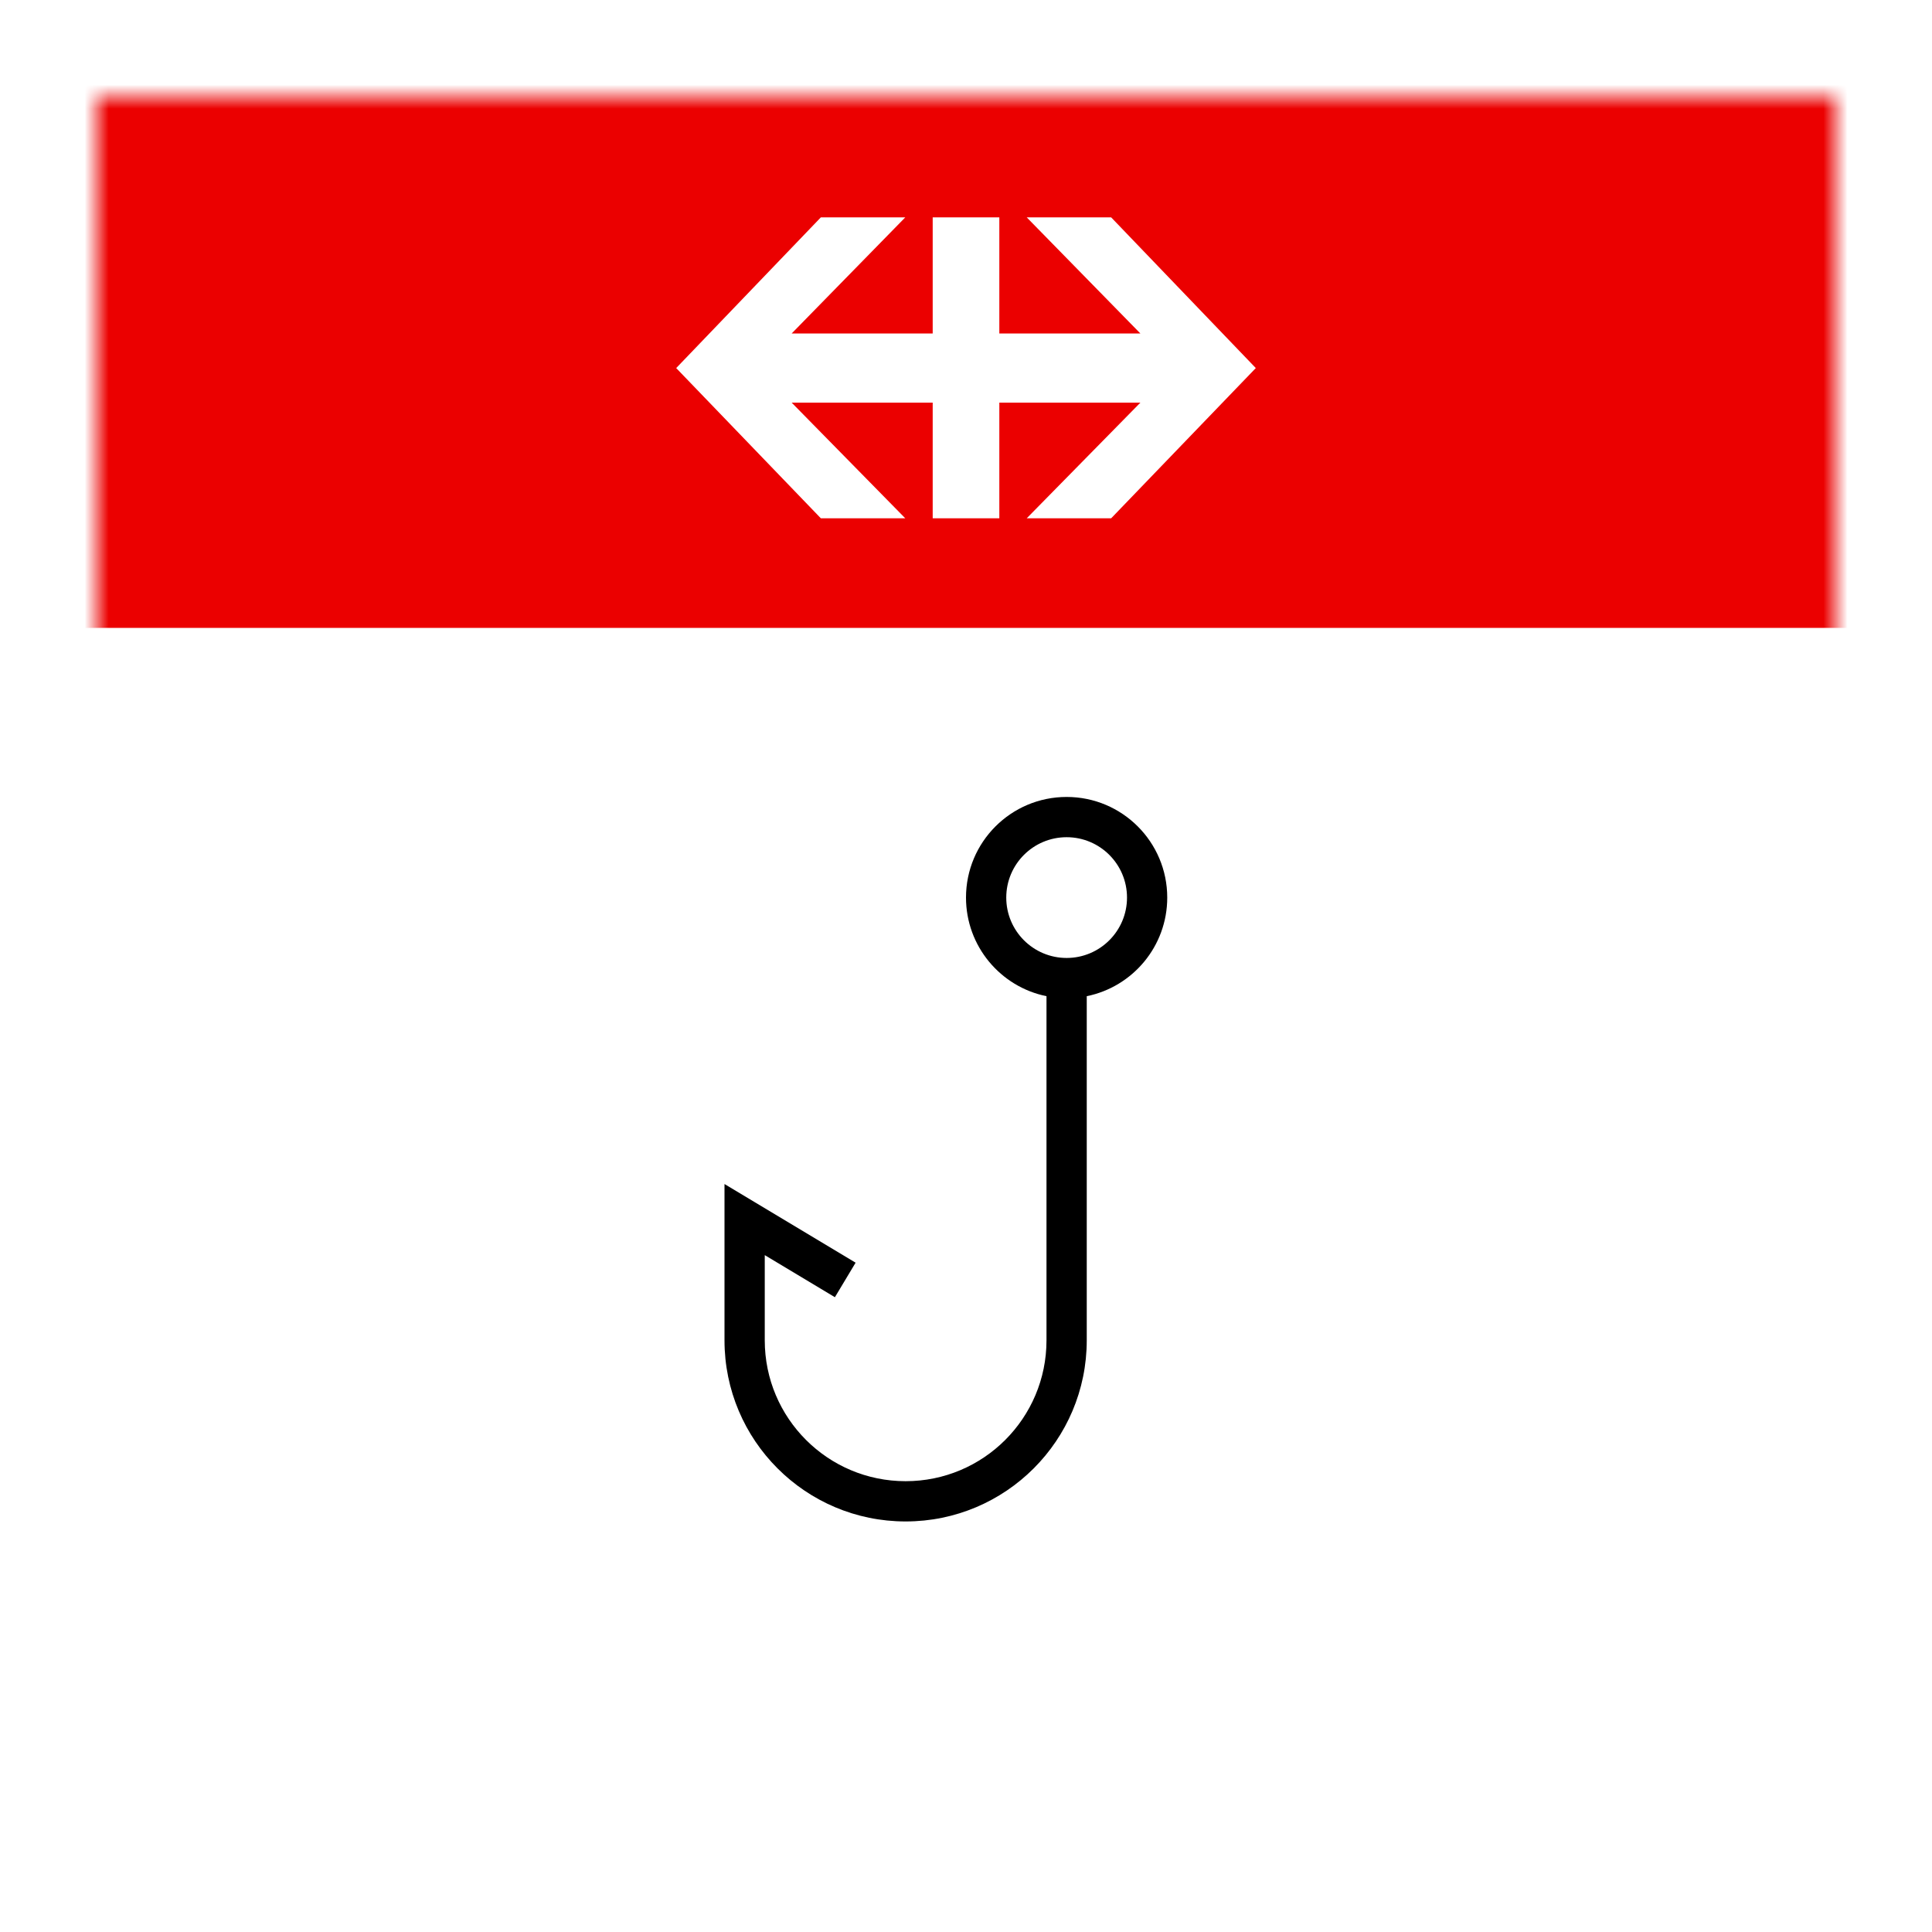 <svg width="80" height="80" viewBox="0 0 80 80" fill="none" xmlns="http://www.w3.org/2000/svg">
<g filter="url(#filter0_d_1335_3753)">
<mask id="mask0_1335_3753" style="mask-type:luminance" maskUnits="userSpaceOnUse" x="4" y="2" width="72" height="72">
<rect x="4" y="2" width="72" height="72" fill="white"/>
</mask>
<g mask="url(#mask0_1335_3753)">
<rect width="108" height="108" transform="translate(-14 -16)" fill="white"/>
<rect width="40" height="40" transform="translate(20 26)" fill="white"/>
<path fill-rule="evenodd" clip-rule="evenodd" d="M44.167 32.667C42.786 32.667 41.667 33.786 41.667 35.167C41.667 36.547 42.786 37.667 44.167 37.667C45.547 37.667 46.667 36.547 46.667 35.167C46.667 33.786 45.547 32.667 44.167 32.667ZM40 35.167C40 32.865 41.865 31 44.167 31C46.468 31 48.333 32.865 48.333 35.167C48.333 37.182 46.902 38.864 45 39.25V53.5C45 57.642 41.642 61 37.5 61C33.358 61 30 57.642 30 53.5V48.5V47.028L31.262 47.785L35.429 50.285L34.571 51.715L31.667 49.972V53.5C31.667 56.722 34.278 59.333 37.5 59.333C40.722 59.333 43.333 56.722 43.333 53.5V39.25C41.431 38.864 40 37.182 40 35.167Z" fill="black"/>
<rect x="-14" y="-16" width="108" height="40" fill="#EB0000"/>
<path fill-rule="evenodd" clip-rule="evenodd" d="M33.99 19.462H37.486L32.782 14.673H38.621V19.462H41.38V14.673H47.22L42.514 19.462H46.01L52 13.241L46.01 7H42.514L47.22 11.808H41.38V7H38.621V11.808H32.782L37.486 7H33.99L28 13.241L33.99 19.462Z" fill="white"/>
</g>
</g>
<defs>
<filter id="filter0_d_1335_3753" x="0" y="0" width="80" height="80" filterUnits="userSpaceOnUse" color-interpolation-filters="sRGB">
<feFlood flood-opacity="0" result="BackgroundImageFix"/>
<feColorMatrix in="SourceAlpha" type="matrix" values="0 0 0 0 0 0 0 0 0 0 0 0 0 0 0 0 0 0 127 0" result="hardAlpha"/>
<feOffset dy="2"/>
<feGaussianBlur stdDeviation="2"/>
<feColorMatrix type="matrix" values="0 0 0 0 0 0 0 0 0 0 0 0 0 0 0 0 0 0 0.2 0"/>
<feBlend mode="normal" in2="BackgroundImageFix" result="effect1_dropShadow_1335_3753"/>
<feBlend mode="normal" in="SourceGraphic" in2="effect1_dropShadow_1335_3753" result="shape"/>
</filter>
</defs>
</svg>
